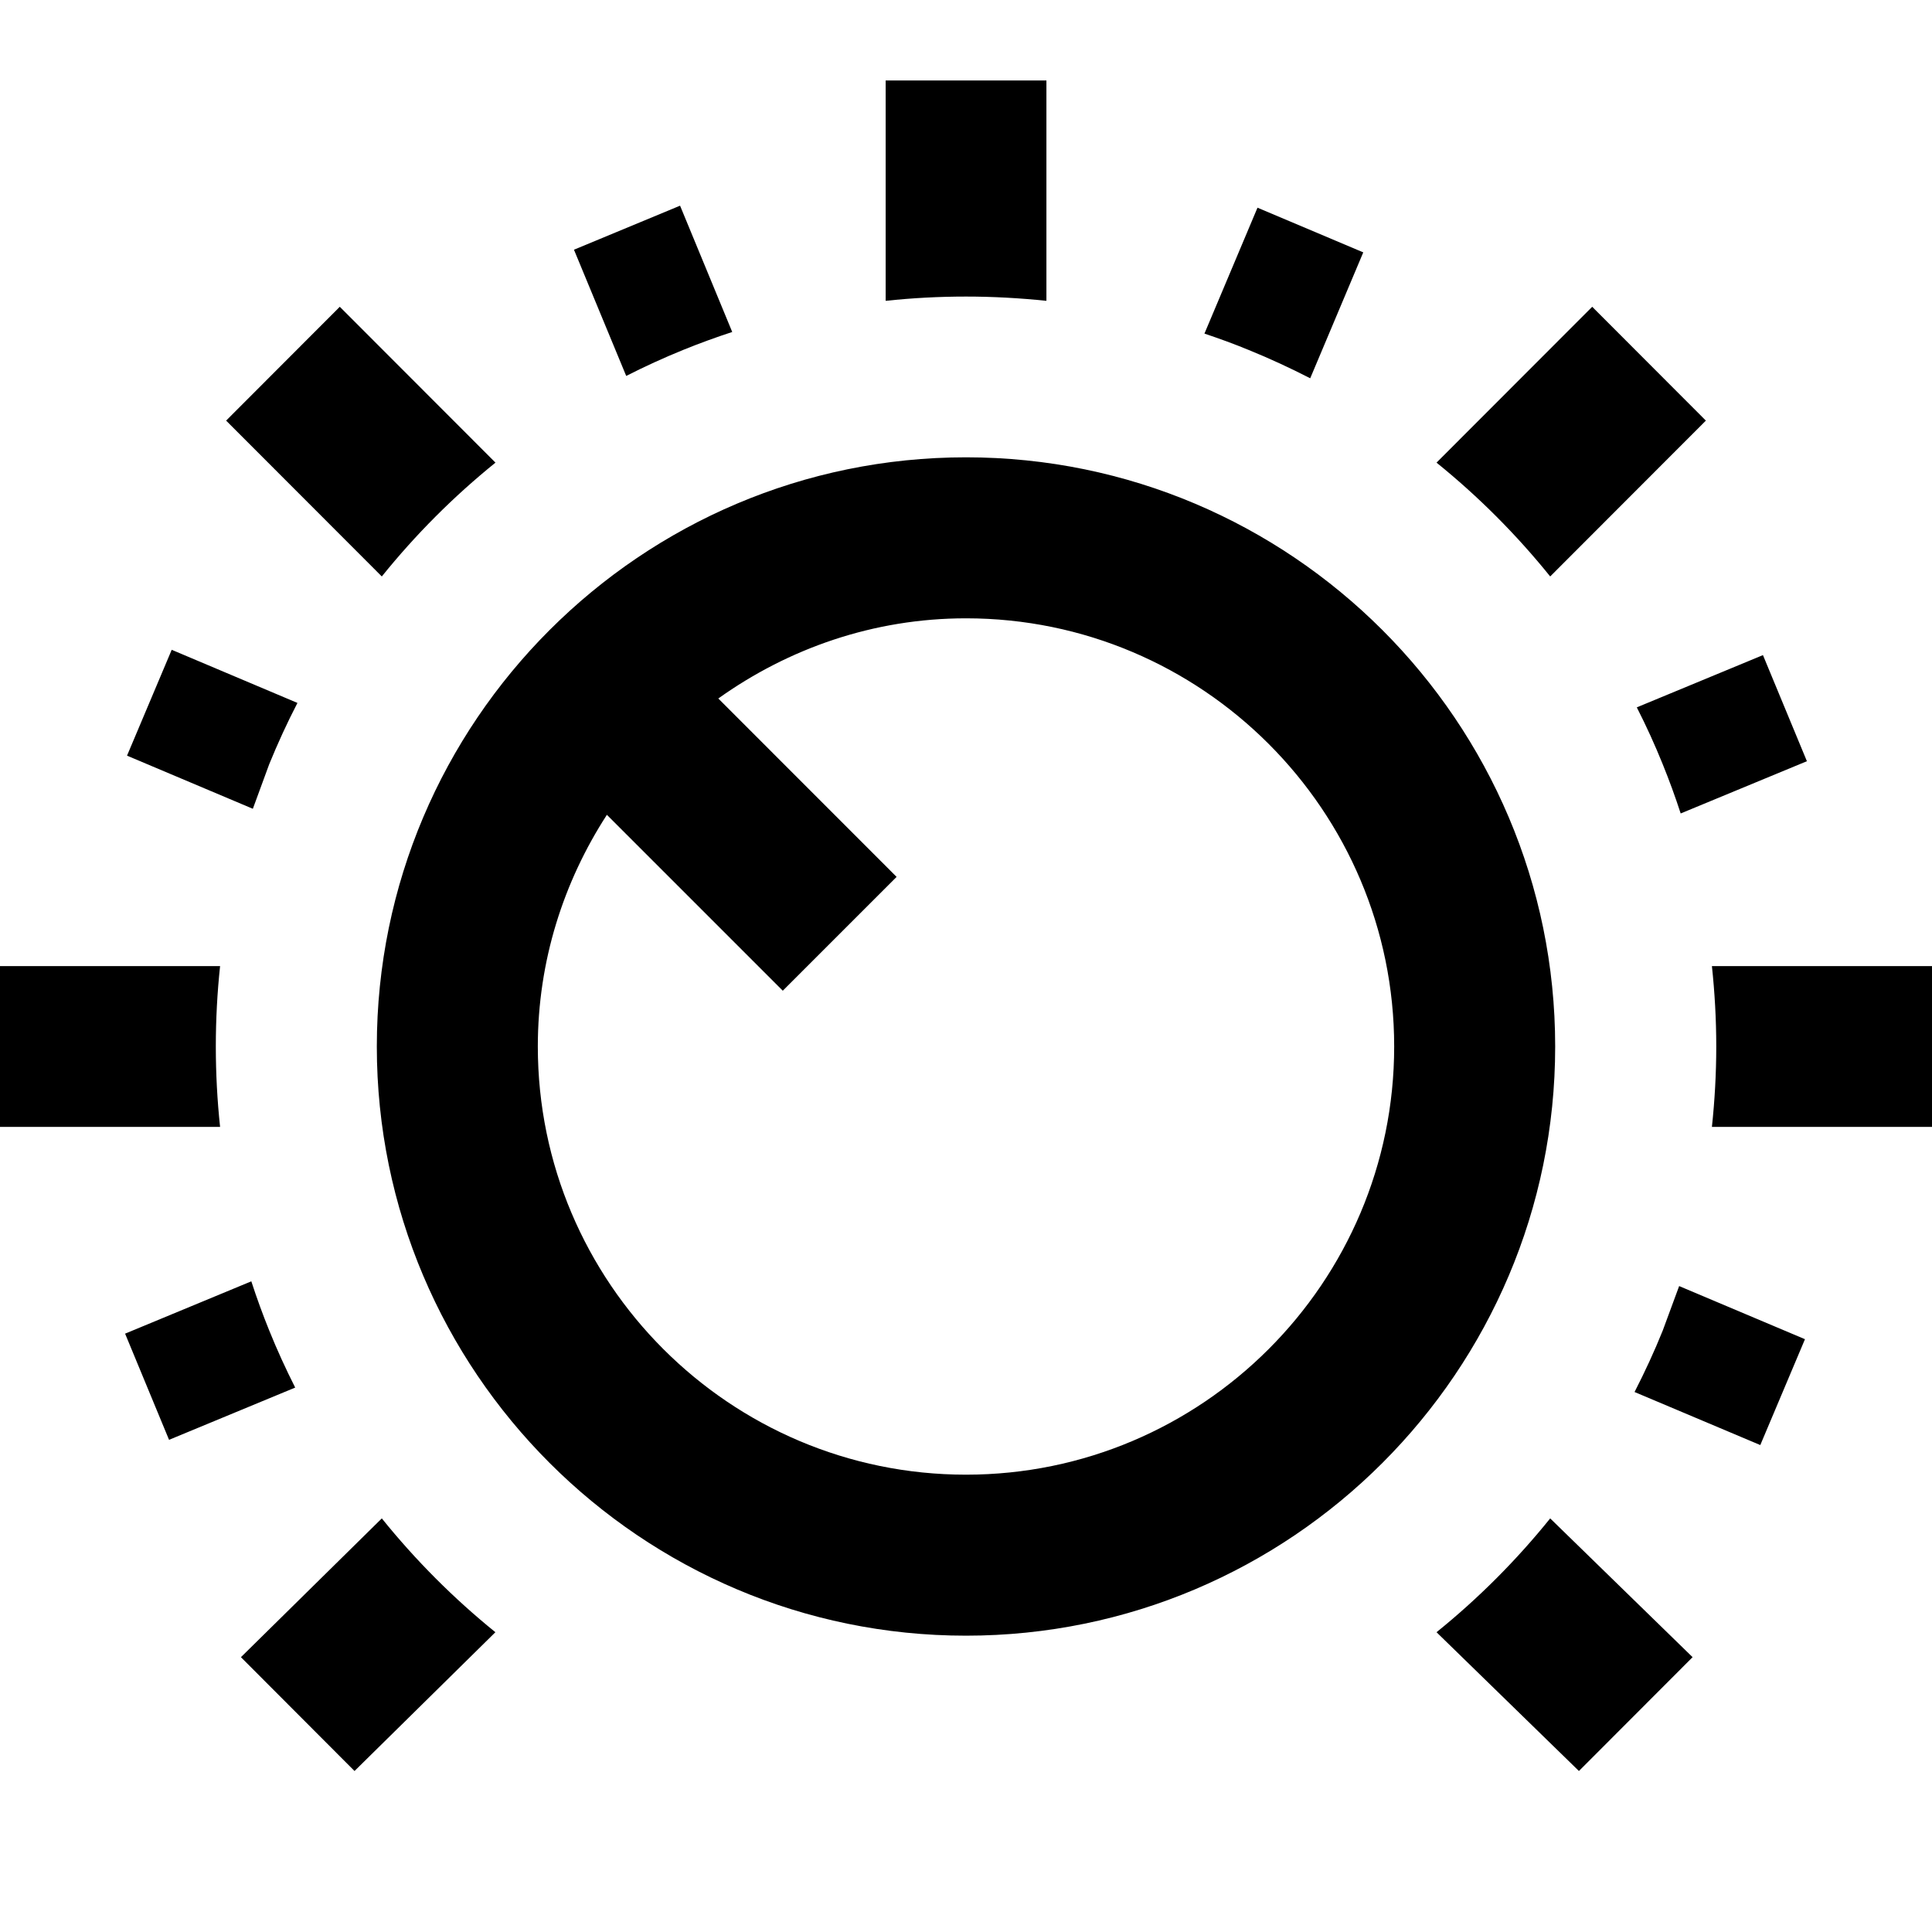 <svg xmlns="http://www.w3.org/2000/svg" width="24" height="24" viewBox="0 0 24 24"><path d="M4.743 7.161l-1.934-1.936 1.412-1.414 1.934 1.936c-.52.42-.993.894-1.412 1.414zm-2.062 5.839c0-.338.018-.671.053-.999h-2.734v1.998h2.734c-.035-.328-.053-.661-.053-.999zm9.319-9.316c.337 0 .67.019.999.053v-2.737h-1.997v2.737c.328-.035.661-.053.998-.053zm7.257 3.477l1.934-1.936-1.412-1.414-1.934 1.936c.52.42.993.894 1.412 1.414zm2.009 4.84c.035.328.054.661.054.999s-.019.671-.054.999h2.734v-1.998h-2.734zm-16.523 6.861l-1.75 1.724 1.411 1.414 1.75-1.724c-.519-.42-.992-.894-1.411-1.414zm13.102 1.414l1.769 1.724 1.412-1.414-1.769-1.724c-.419.52-.892.994-1.412 1.414zm-9.359-15.929c.202-.082.405-.156.61-.223l-.648-1.569-1.318.547.649 1.568c.23-.117.466-.225.707-.323zm6.476-.203l.659-1.564 1.314.555-.659 1.564c-.248-.127-.502-.245-.763-.351-.181-.075-.366-.142-.551-.204zm5.371 4.643l1.567-.649.546 1.318-1.568.649c-.067-.206-.141-.409-.223-.611-.097-.241-.205-.477-.322-.707zm-16.666 8.45l-1.567.649-.546-1.319 1.568-.65c.067.206.141.41.223.612.097.241.205.476.322.708zm18.755-.601l-.555 1.315-1.562-.659c.127-.248.245-.502.35-.763l.204-.553 1.563.66zm-19.281-6.589l-1.563-.66.555-1.315 1.562.66c-.128.247-.245.502-.351.762l-.203.553zm8.859-4.366c-4.036 0-7.319 3.283-7.319 7.319s3.283 7.319 7.319 7.319 7.319-3.283 7.319-7.319-3.283-7.319-7.319-7.319zm0 12.638c-2.933 0-5.319-2.386-5.319-5.319 0-1.062.32-2.047.858-2.878l2.185 2.185 1.414-1.414-2.215-2.216c.87-.621 1.928-.996 3.077-.996 2.933 0 5.319 2.386 5.319 5.319s-2.386 5.319-5.319 5.319z"/></svg>
